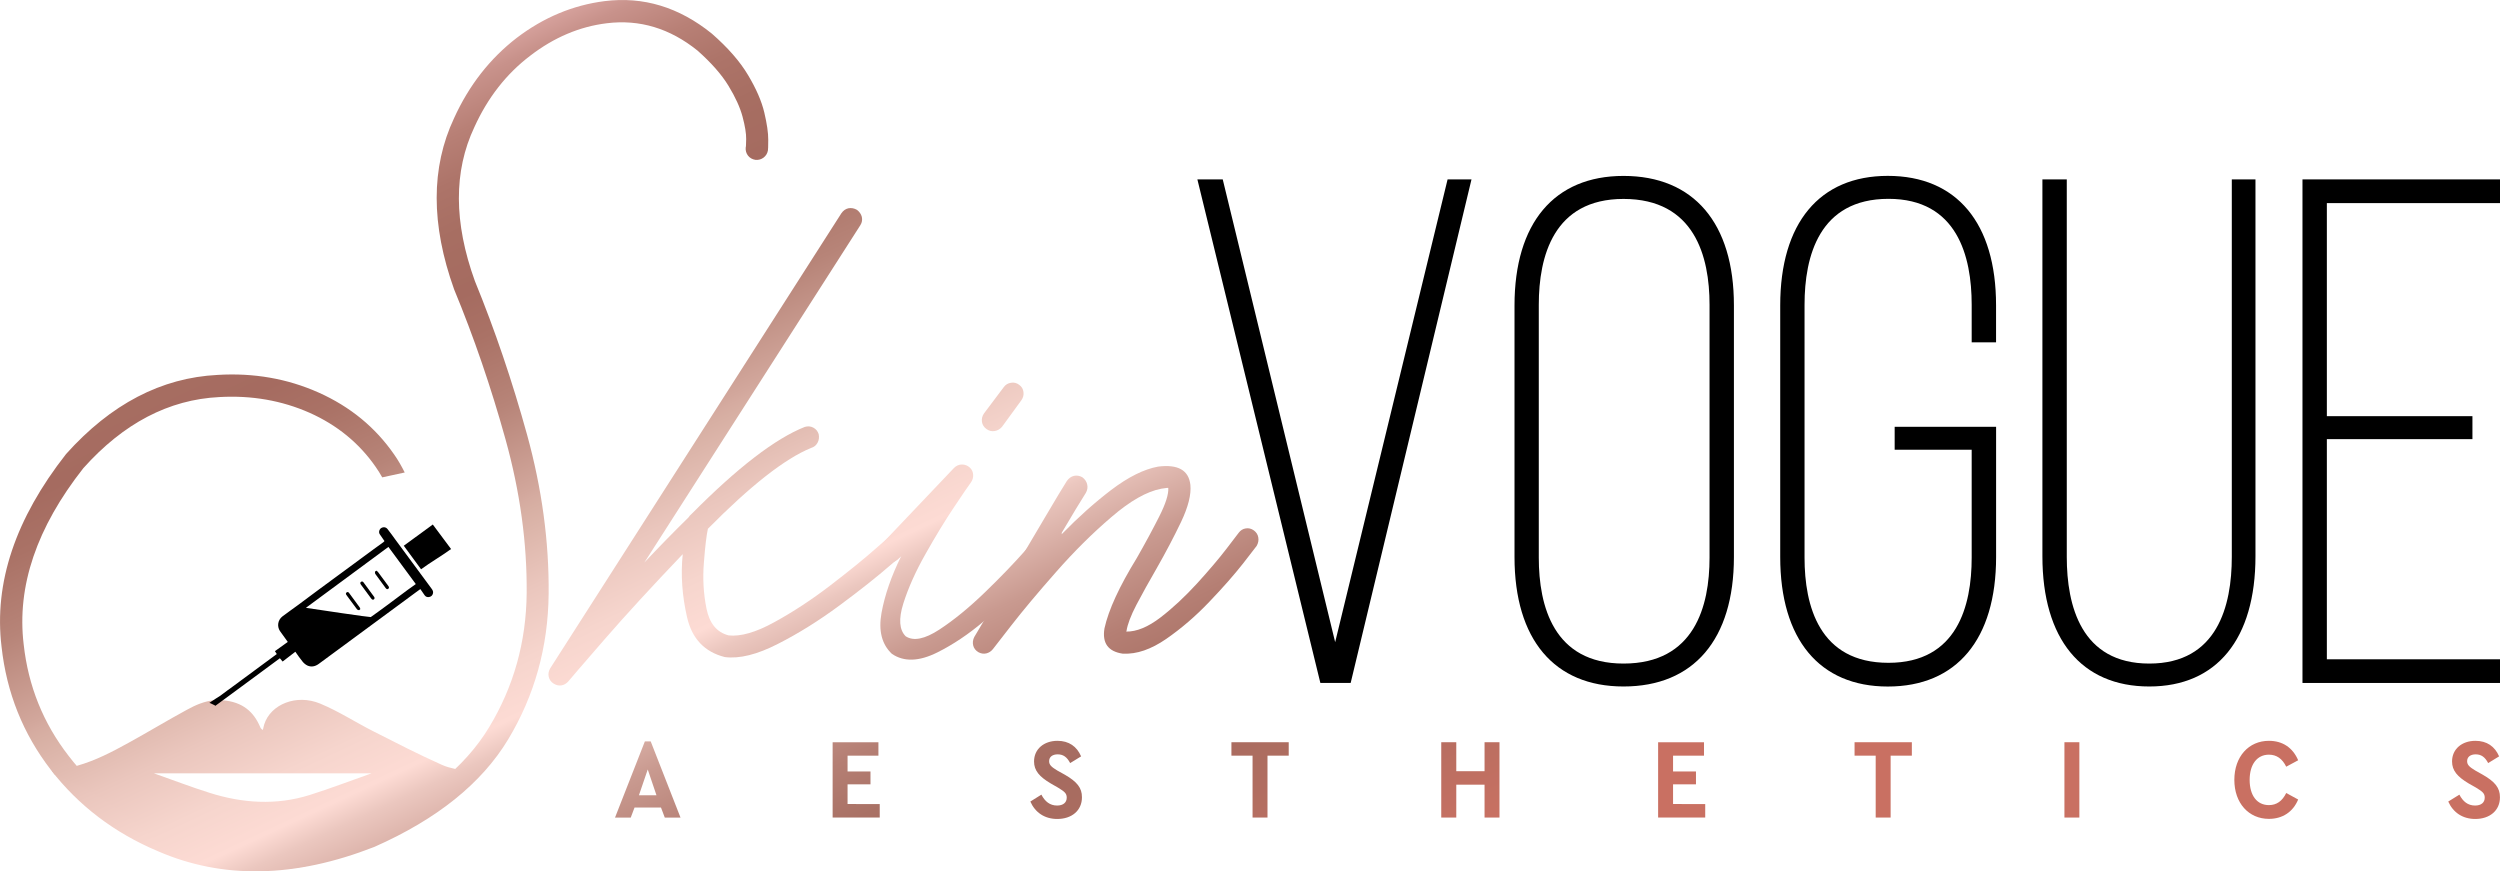<?xml version="1.0" encoding="utf-8"?>
<!-- Generator: Adobe Illustrator 23.0.2, SVG Export Plug-In . SVG Version: 6.00 Build 0)  -->
<svg version="1.1" id="Layer_1" xmlns="http://www.w3.org/2000/svg" xmlns:xlink="http://www.w3.org/1999/xlink" x="0px" y="0px"
	 viewBox="0 0 532.35 185.53" style="enable-background:new 0 0 532.35 185.53;" xml:space="preserve">
<style type="text/css">
	.st0{fill:#FFFFFF;}
	.st1{fill:url(#SVGID_1_);}
	.st2{fill:none;stroke:url(#SVGID_2_);stroke-miterlimit:10;}
	.st3{fill:url(#SVGID_3_);}
	.st4{fill:none;stroke:url(#SVGID_4_);stroke-miterlimit:10;}
	.st5{fill:url(#SVGID_5_);}
	.st6{fill:url(#SVGID_6_);}
	.st7{fill:url(#SVGID_7_);}
	.st8{fill:url(#SVGID_8_);}
	.st9{fill:url(#SVGID_9_);}
	.st10{fill:url(#SVGID_10_);}
	.st11{fill:url(#SVGID_11_);}
	.st12{fill:url(#SVGID_12_);}
	.st13{fill:url(#SVGID_13_);}
	.st14{fill:url(#SVGID_14_);}
	.st15{fill:url(#SVGID_15_);}
	.st16{fill:url(#SVGID_16_);}
	.st17{fill:url(#SVGID_17_);}
	.st18{fill:url(#SVGID_18_);}
	.st19{fill:url(#SVGID_19_);}
	.st20{fill:url(#SVGID_20_);}
	.st21{fill:url(#SVGID_21_);}
	.st22{fill:url(#SVGID_22_);}
	.st23{fill:url(#SVGID_23_);}
	.st24{fill:url(#SVGID_24_);}
	.st25{fill:url(#SVGID_25_);}
	.st26{fill:url(#SVGID_26_);}
	.st27{fill:url(#SVGID_27_);}
	.st28{fill:url(#SVGID_28_);}
	.st29{fill:url(#SVGID_29_);}
	.st30{fill:url(#SVGID_30_);}
	.st31{fill:url(#SVGID_31_);}
	.st32{fill:url(#SVGID_32_);}
	.st33{fill:url(#SVGID_33_);}
	.st34{fill:url(#SVGID_34_);}
	.st35{fill:url(#SVGID_35_);}
	.st36{fill:url(#SVGID_36_);}
	.st37{fill:url(#SVGID_37_);}
	.st38{fill:url(#SVGID_38_);}
	.st39{fill:url(#SVGID_39_);}
	.st40{fill:url(#SVGID_40_);}
	.st41{fill:url(#SVGID_41_);}
	.st42{fill:url(#SVGID_42_);}
	.st43{fill:url(#SVGID_43_);}
	.st44{fill:url(#SVGID_44_);}
	.st45{fill:url(#SVGID_45_);}
	.st46{fill:url(#SVGID_46_);}
	.st47{fill:url(#SVGID_47_);}
	.st48{fill:url(#SVGID_48_);}
	.st49{fill:url(#SVGID_49_);}
	.st50{fill:none;stroke:#000000;stroke-width:1.055;stroke-miterlimit:10;}
	.st51{fill:url(#SVGID_50_);}
	.st52{fill:url(#SVGID_51_);}
	.st53{fill:url(#SVGID_52_);}
	.st54{fill:url(#SVGID_53_);}
	.st55{fill:url(#SVGID_54_);}
	.st56{fill:url(#SVGID_55_);}
	.st57{fill:url(#SVGID_56_);}
	.st58{fill:url(#SVGID_57_);}
	.st59{fill:url(#SVGID_58_);}
	.st60{fill:url(#SVGID_59_);}
	.st61{fill:url(#SVGID_60_);}
	.st62{fill:url(#SVGID_61_);}
	.st63{fill:url(#SVGID_62_);}
	.st64{fill:url(#SVGID_63_);}
	.st65{fill:url(#SVGID_64_);}
	.st66{fill:#666766;}
	.st67{fill:#AD2576;}
	.st68{fill:#DF4C9B;}
	.st69{fill:#F081B4;}
	.st70{fill:#D03E96;}
</style>
<g>
	<g>
		<linearGradient id="SVGID_1_" gradientUnits="userSpaceOnUse" x1="58.24" y1="2.301" x2="170.976" y2="243.47">
			<stop  offset="0" style="stop-color:#AF7C6B"/>
			<stop  offset="0.034" style="stop-color:#C28E82"/>
			<stop  offset="0.07" style="stop-color:#D4A09A"/>
			<stop  offset="0.09" style="stop-color:#DCA8A4"/>
			<stop  offset="0.116" style="stop-color:#C8928B"/>
			<stop  offset="0.15" style="stop-color:#B88076"/>
			<stop  offset="0.185" style="stop-color:#AD7469"/>
			<stop  offset="0.223" style="stop-color:#A76E62"/>
			<stop  offset="0.27" style="stop-color:#A56B60"/>
			<stop  offset="0.307" style="stop-color:#AA7266"/>
			<stop  offset="0.364" style="stop-color:#B78478"/>
			<stop  offset="0.434" style="stop-color:#D2A79C"/>
			<stop  offset="0.44" style="stop-color:#D5ABA0"/>
			<stop  offset="0.447" style="stop-color:#D7AFA3"/>
			<stop  offset="0.505" style="stop-color:#EAC6BD"/>
			<stop  offset="0.555" style="stop-color:#F6D5CD"/>
			<stop  offset="0.594" style="stop-color:#FDDBD4"/>
			<stop  offset="0.614" style="stop-color:#EBC7BF"/>
			<stop  offset="0.678" style="stop-color:#C99A90"/>
			<stop  offset="0.735" style="stop-color:#B57F74"/>
			<stop  offset="0.783" style="stop-color:#A97165"/>
			<stop  offset="0.815" style="stop-color:#A56B60"/>
			<stop  offset="0.884" style="stop-color:#AE6D60"/>
			<stop  offset="0.994" style="stop-color:#C77062"/>
			<stop  offset="1" style="stop-color:#C97062"/>
		</linearGradient>
		<path class="st1" d="M138.56,157.87h-1.24l-6.36,16.23h3.35l0.81-2.15h5.63l0.81,2.15h3.35L138.56,157.87z M136.05,169.35
			l1.88-5.5l1.86,5.5H136.05z"/>
		<linearGradient id="SVGID_2_" gradientUnits="userSpaceOnUse" x1="97.109" y1="-15.902" x2="209.861" y2="225.302">
			<stop  offset="0" style="stop-color:#AF7C6B"/>
			<stop  offset="0.034" style="stop-color:#C28E82"/>
			<stop  offset="0.07" style="stop-color:#D4A09A"/>
			<stop  offset="0.09" style="stop-color:#DCA8A4"/>
			<stop  offset="0.116" style="stop-color:#C8928B"/>
			<stop  offset="0.15" style="stop-color:#B88076"/>
			<stop  offset="0.185" style="stop-color:#AD7469"/>
			<stop  offset="0.223" style="stop-color:#A76E62"/>
			<stop  offset="0.27" style="stop-color:#A56B60"/>
			<stop  offset="0.307" style="stop-color:#AA7266"/>
			<stop  offset="0.364" style="stop-color:#B78478"/>
			<stop  offset="0.434" style="stop-color:#D2A79C"/>
			<stop  offset="0.44" style="stop-color:#D5ABA0"/>
			<stop  offset="0.447" style="stop-color:#D7AFA3"/>
			<stop  offset="0.505" style="stop-color:#EAC6BD"/>
			<stop  offset="0.555" style="stop-color:#F6D5CD"/>
			<stop  offset="0.594" style="stop-color:#FDDBD4"/>
			<stop  offset="0.614" style="stop-color:#EBC7BF"/>
			<stop  offset="0.678" style="stop-color:#C99A90"/>
			<stop  offset="0.735" style="stop-color:#B57F74"/>
			<stop  offset="0.783" style="stop-color:#A97165"/>
			<stop  offset="0.815" style="stop-color:#A56B60"/>
			<stop  offset="0.884" style="stop-color:#AE6D60"/>
			<stop  offset="0.994" style="stop-color:#C77062"/>
			<stop  offset="1" style="stop-color:#C97062"/>
		</linearGradient>
		<path style="fill:url(#SVGID_2_);" d="M180.48,171.21v-4.2h4.88v-2.73h-4.88v-3.37h6.57v-2.86h-9.75v16.04h10.03v-2.88H180.48z"/>
		<linearGradient id="SVGID_3_" gradientUnits="userSpaceOnUse" x1="132.166" y1="-32.334" x2="244.929" y2="208.895">
			<stop  offset="0" style="stop-color:#AF7C6B"/>
			<stop  offset="0.034" style="stop-color:#C28E82"/>
			<stop  offset="0.07" style="stop-color:#D4A09A"/>
			<stop  offset="0.09" style="stop-color:#DCA8A4"/>
			<stop  offset="0.116" style="stop-color:#C8928B"/>
			<stop  offset="0.15" style="stop-color:#B88076"/>
			<stop  offset="0.185" style="stop-color:#AD7469"/>
			<stop  offset="0.223" style="stop-color:#A76E62"/>
			<stop  offset="0.27" style="stop-color:#A56B60"/>
			<stop  offset="0.307" style="stop-color:#AA7266"/>
			<stop  offset="0.364" style="stop-color:#B78478"/>
			<stop  offset="0.434" style="stop-color:#D2A79C"/>
			<stop  offset="0.44" style="stop-color:#D5ABA0"/>
			<stop  offset="0.447" style="stop-color:#D7AFA3"/>
			<stop  offset="0.505" style="stop-color:#EAC6BD"/>
			<stop  offset="0.555" style="stop-color:#F6D5CD"/>
			<stop  offset="0.594" style="stop-color:#FDDBD4"/>
			<stop  offset="0.614" style="stop-color:#EBC7BF"/>
			<stop  offset="0.678" style="stop-color:#C99A90"/>
			<stop  offset="0.735" style="stop-color:#B57F74"/>
			<stop  offset="0.783" style="stop-color:#A97165"/>
			<stop  offset="0.815" style="stop-color:#A56B60"/>
			<stop  offset="0.884" style="stop-color:#AE6D60"/>
			<stop  offset="0.994" style="stop-color:#C77062"/>
			<stop  offset="1" style="stop-color:#C97062"/>
		</linearGradient>
		<path class="st3" d="M226.77,164.98l-1.62-0.9c-1.28-0.77-1.75-1.22-1.75-2c0-0.94,0.75-1.45,1.83-1.45
			c1.17,0,1.98,0.58,2.65,1.86l2.33-1.43c-0.9-2.11-2.6-3.31-5.03-3.31c-2.88,0-4.99,1.75-4.99,4.39c0,1.96,1.15,3.26,3.56,4.69
			l1.52,0.87c1.45,0.88,1.88,1.26,1.88,2.15c0,1.05-0.77,1.68-2.05,1.68c-1.52,0-2.58-0.85-3.35-2.32l-2.35,1.47
			c1.04,2.35,3.05,3.71,5.74,3.71c3.07,0,5.25-1.79,5.25-4.61C230.41,167.75,229.31,166.45,226.77,164.98z"/>
		<linearGradient id="SVGID_4_" gradientUnits="userSpaceOnUse" x1="169.639" y1="-49.842" x2="282.401" y2="191.382">
			<stop  offset="0" style="stop-color:#AF7C6B"/>
			<stop  offset="0.034" style="stop-color:#C28E82"/>
			<stop  offset="0.07" style="stop-color:#D4A09A"/>
			<stop  offset="0.09" style="stop-color:#DCA8A4"/>
			<stop  offset="0.116" style="stop-color:#C8928B"/>
			<stop  offset="0.15" style="stop-color:#B88076"/>
			<stop  offset="0.185" style="stop-color:#AD7469"/>
			<stop  offset="0.223" style="stop-color:#A76E62"/>
			<stop  offset="0.27" style="stop-color:#A56B60"/>
			<stop  offset="0.307" style="stop-color:#AA7266"/>
			<stop  offset="0.364" style="stop-color:#B78478"/>
			<stop  offset="0.434" style="stop-color:#D2A79C"/>
			<stop  offset="0.44" style="stop-color:#D5ABA0"/>
			<stop  offset="0.447" style="stop-color:#D7AFA3"/>
			<stop  offset="0.505" style="stop-color:#EAC6BD"/>
			<stop  offset="0.555" style="stop-color:#F6D5CD"/>
			<stop  offset="0.594" style="stop-color:#FDDBD4"/>
			<stop  offset="0.614" style="stop-color:#EBC7BF"/>
			<stop  offset="0.678" style="stop-color:#C99A90"/>
			<stop  offset="0.735" style="stop-color:#B57F74"/>
			<stop  offset="0.783" style="stop-color:#A97165"/>
			<stop  offset="0.815" style="stop-color:#A56B60"/>
			<stop  offset="0.884" style="stop-color:#AE6D60"/>
			<stop  offset="0.994" style="stop-color:#C77062"/>
			<stop  offset="1" style="stop-color:#C97062"/>
		</linearGradient>
		<path style="fill:url(#SVGID_4_);" d="M262.22,158.05v2.86h4.5v13.18h3.18v-13.18h4.52v-2.86H262.22z"/>
		<linearGradient id="SVGID_5_" gradientUnits="userSpaceOnUse" x1="204.512" y1="-66.217" x2="317.298" y2="175.06">
			<stop  offset="0" style="stop-color:#AF7C6B"/>
			<stop  offset="0.034" style="stop-color:#C28E82"/>
			<stop  offset="0.07" style="stop-color:#D4A09A"/>
			<stop  offset="0.09" style="stop-color:#DCA8A4"/>
			<stop  offset="0.116" style="stop-color:#C8928B"/>
			<stop  offset="0.15" style="stop-color:#B88076"/>
			<stop  offset="0.185" style="stop-color:#AD7469"/>
			<stop  offset="0.223" style="stop-color:#A76E62"/>
			<stop  offset="0.27" style="stop-color:#A56B60"/>
			<stop  offset="0.307" style="stop-color:#AA7266"/>
			<stop  offset="0.364" style="stop-color:#B78478"/>
			<stop  offset="0.434" style="stop-color:#D2A79C"/>
			<stop  offset="0.44" style="stop-color:#D5ABA0"/>
			<stop  offset="0.447" style="stop-color:#D7AFA3"/>
			<stop  offset="0.505" style="stop-color:#EAC6BD"/>
			<stop  offset="0.555" style="stop-color:#F6D5CD"/>
			<stop  offset="0.594" style="stop-color:#FDDBD4"/>
			<stop  offset="0.614" style="stop-color:#EBC7BF"/>
			<stop  offset="0.678" style="stop-color:#C99A90"/>
			<stop  offset="0.735" style="stop-color:#B57F74"/>
			<stop  offset="0.783" style="stop-color:#A97165"/>
			<stop  offset="0.815" style="stop-color:#A56B60"/>
			<stop  offset="0.884" style="stop-color:#AE6D60"/>
			<stop  offset="0.994" style="stop-color:#C77062"/>
			<stop  offset="1" style="stop-color:#C97062"/>
		</linearGradient>
		<path class="st5" d="M316.12,158.05v6.17h-6.02v-6.17h-3.2v16.04h3.2v-7h6.02v7h3.18v-16.04H316.12z"/>
		<linearGradient id="SVGID_6_" gradientUnits="userSpaceOnUse" x1="241.36" y1="-83.36" x2="354.112" y2="157.843">
			<stop  offset="0" style="stop-color:#AF7C6B"/>
			<stop  offset="0.034" style="stop-color:#C28E82"/>
			<stop  offset="0.07" style="stop-color:#D4A09A"/>
			<stop  offset="0.09" style="stop-color:#DCA8A4"/>
			<stop  offset="0.116" style="stop-color:#C8928B"/>
			<stop  offset="0.15" style="stop-color:#B88076"/>
			<stop  offset="0.185" style="stop-color:#AD7469"/>
			<stop  offset="0.223" style="stop-color:#A76E62"/>
			<stop  offset="0.27" style="stop-color:#A56B60"/>
			<stop  offset="0.307" style="stop-color:#AA7266"/>
			<stop  offset="0.364" style="stop-color:#B78478"/>
			<stop  offset="0.434" style="stop-color:#D2A79C"/>
			<stop  offset="0.44" style="stop-color:#D5ABA0"/>
			<stop  offset="0.447" style="stop-color:#D7AFA3"/>
			<stop  offset="0.505" style="stop-color:#EAC6BD"/>
			<stop  offset="0.555" style="stop-color:#F6D5CD"/>
			<stop  offset="0.594" style="stop-color:#FDDBD4"/>
			<stop  offset="0.614" style="stop-color:#EBC7BF"/>
			<stop  offset="0.678" style="stop-color:#C99A90"/>
			<stop  offset="0.735" style="stop-color:#B57F74"/>
			<stop  offset="0.783" style="stop-color:#A97165"/>
			<stop  offset="0.815" style="stop-color:#A56B60"/>
			<stop  offset="0.884" style="stop-color:#AE6D60"/>
			<stop  offset="0.994" style="stop-color:#C77062"/>
			<stop  offset="1" style="stop-color:#C97062"/>
		</linearGradient>
		<path class="st6" d="M356.26,171.21v-4.2h4.88v-2.73h-4.88v-3.37h6.59v-2.86h-9.77v16.04h10.03v-2.88H356.26z"/>
		<linearGradient id="SVGID_7_" gradientUnits="userSpaceOnUse" x1="278.517" y1="-100.769" x2="391.279" y2="140.456">
			<stop  offset="0" style="stop-color:#AF7C6B"/>
			<stop  offset="0.034" style="stop-color:#C28E82"/>
			<stop  offset="0.07" style="stop-color:#D4A09A"/>
			<stop  offset="0.09" style="stop-color:#DCA8A4"/>
			<stop  offset="0.116" style="stop-color:#C8928B"/>
			<stop  offset="0.15" style="stop-color:#B88076"/>
			<stop  offset="0.185" style="stop-color:#AD7469"/>
			<stop  offset="0.223" style="stop-color:#A76E62"/>
			<stop  offset="0.27" style="stop-color:#A56B60"/>
			<stop  offset="0.307" style="stop-color:#AA7266"/>
			<stop  offset="0.364" style="stop-color:#B78478"/>
			<stop  offset="0.434" style="stop-color:#D2A79C"/>
			<stop  offset="0.44" style="stop-color:#D5ABA0"/>
			<stop  offset="0.447" style="stop-color:#D7AFA3"/>
			<stop  offset="0.505" style="stop-color:#EAC6BD"/>
			<stop  offset="0.555" style="stop-color:#F6D5CD"/>
			<stop  offset="0.594" style="stop-color:#FDDBD4"/>
			<stop  offset="0.614" style="stop-color:#EBC7BF"/>
			<stop  offset="0.678" style="stop-color:#C99A90"/>
			<stop  offset="0.735" style="stop-color:#B57F74"/>
			<stop  offset="0.783" style="stop-color:#A97165"/>
			<stop  offset="0.815" style="stop-color:#A56B60"/>
			<stop  offset="0.884" style="stop-color:#AE6D60"/>
			<stop  offset="0.994" style="stop-color:#C77062"/>
			<stop  offset="1" style="stop-color:#C97062"/>
		</linearGradient>
		<path class="st7" d="M394.91,158.05v2.86h4.5v13.18h3.18v-13.18h4.52v-2.86H394.91z"/>
		<linearGradient id="SVGID_8_" gradientUnits="userSpaceOnUse" x1="309.658" y1="-115.301" x2="422.409" y2="125.902">
			<stop  offset="0" style="stop-color:#AF7C6B"/>
			<stop  offset="0.034" style="stop-color:#C28E82"/>
			<stop  offset="0.07" style="stop-color:#D4A09A"/>
			<stop  offset="0.09" style="stop-color:#DCA8A4"/>
			<stop  offset="0.116" style="stop-color:#C8928B"/>
			<stop  offset="0.15" style="stop-color:#B88076"/>
			<stop  offset="0.185" style="stop-color:#AD7469"/>
			<stop  offset="0.223" style="stop-color:#A76E62"/>
			<stop  offset="0.27" style="stop-color:#A56B60"/>
			<stop  offset="0.307" style="stop-color:#AA7266"/>
			<stop  offset="0.364" style="stop-color:#B78478"/>
			<stop  offset="0.434" style="stop-color:#D2A79C"/>
			<stop  offset="0.44" style="stop-color:#D5ABA0"/>
			<stop  offset="0.447" style="stop-color:#D7AFA3"/>
			<stop  offset="0.505" style="stop-color:#EAC6BD"/>
			<stop  offset="0.555" style="stop-color:#F6D5CD"/>
			<stop  offset="0.594" style="stop-color:#FDDBD4"/>
			<stop  offset="0.614" style="stop-color:#EBC7BF"/>
			<stop  offset="0.678" style="stop-color:#C99A90"/>
			<stop  offset="0.735" style="stop-color:#B57F74"/>
			<stop  offset="0.783" style="stop-color:#A97165"/>
			<stop  offset="0.815" style="stop-color:#A56B60"/>
			<stop  offset="0.884" style="stop-color:#AE6D60"/>
			<stop  offset="0.994" style="stop-color:#C77062"/>
			<stop  offset="1" style="stop-color:#C97062"/>
		</linearGradient>
		<path class="st8" d="M439.6,158.05v16.04h3.18v-16.04H439.6z"/>
		<linearGradient id="SVGID_9_" gradientUnits="userSpaceOnUse" x1="343.971" y1="-131.374" x2="456.728" y2="109.841">
			<stop  offset="0" style="stop-color:#AF7C6B"/>
			<stop  offset="0.034" style="stop-color:#C28E82"/>
			<stop  offset="0.07" style="stop-color:#D4A09A"/>
			<stop  offset="0.09" style="stop-color:#DCA8A4"/>
			<stop  offset="0.116" style="stop-color:#C8928B"/>
			<stop  offset="0.15" style="stop-color:#B88076"/>
			<stop  offset="0.185" style="stop-color:#AD7469"/>
			<stop  offset="0.223" style="stop-color:#A76E62"/>
			<stop  offset="0.27" style="stop-color:#A56B60"/>
			<stop  offset="0.307" style="stop-color:#AA7266"/>
			<stop  offset="0.364" style="stop-color:#B78478"/>
			<stop  offset="0.434" style="stop-color:#D2A79C"/>
			<stop  offset="0.44" style="stop-color:#D5ABA0"/>
			<stop  offset="0.447" style="stop-color:#D7AFA3"/>
			<stop  offset="0.505" style="stop-color:#EAC6BD"/>
			<stop  offset="0.555" style="stop-color:#F6D5CD"/>
			<stop  offset="0.594" style="stop-color:#FDDBD4"/>
			<stop  offset="0.614" style="stop-color:#EBC7BF"/>
			<stop  offset="0.678" style="stop-color:#C99A90"/>
			<stop  offset="0.735" style="stop-color:#B57F74"/>
			<stop  offset="0.783" style="stop-color:#A97165"/>
			<stop  offset="0.815" style="stop-color:#A56B60"/>
			<stop  offset="0.884" style="stop-color:#AE6D60"/>
			<stop  offset="0.994" style="stop-color:#C77062"/>
			<stop  offset="1" style="stop-color:#C97062"/>
		</linearGradient>
		<path class="st9" d="M483.14,171.44c-2.5,0-4.1-2-4.1-5.37c0-3.33,1.6-5.37,4.1-5.37c1.64,0,2.84,0.85,3.69,2.56l2.54-1.37
			c-1.15-2.69-3.31-4.14-6.23-4.14c-4.29,0-7.36,3.35-7.36,8.32c0,4.95,3.07,8.3,7.36,8.3c2.92,0,5.14-1.49,6.23-4.12l-2.54-1.39
			C485.98,170.59,484.78,171.44,483.14,171.44z"/>
		<linearGradient id="SVGID_10_" gradientUnits="userSpaceOnUse" x1="379.913" y1="-148.258" x2="492.693" y2="93.005">
			<stop  offset="0" style="stop-color:#AF7C6B"/>
			<stop  offset="0.034" style="stop-color:#C28E82"/>
			<stop  offset="0.07" style="stop-color:#D4A09A"/>
			<stop  offset="0.09" style="stop-color:#DCA8A4"/>
			<stop  offset="0.116" style="stop-color:#C8928B"/>
			<stop  offset="0.15" style="stop-color:#B88076"/>
			<stop  offset="0.185" style="stop-color:#AD7469"/>
			<stop  offset="0.223" style="stop-color:#A76E62"/>
			<stop  offset="0.27" style="stop-color:#A56B60"/>
			<stop  offset="0.307" style="stop-color:#AA7266"/>
			<stop  offset="0.364" style="stop-color:#B78478"/>
			<stop  offset="0.434" style="stop-color:#D2A79C"/>
			<stop  offset="0.44" style="stop-color:#D5ABA0"/>
			<stop  offset="0.447" style="stop-color:#D7AFA3"/>
			<stop  offset="0.505" style="stop-color:#EAC6BD"/>
			<stop  offset="0.555" style="stop-color:#F6D5CD"/>
			<stop  offset="0.594" style="stop-color:#FDDBD4"/>
			<stop  offset="0.614" style="stop-color:#EBC7BF"/>
			<stop  offset="0.678" style="stop-color:#C99A90"/>
			<stop  offset="0.735" style="stop-color:#B57F74"/>
			<stop  offset="0.783" style="stop-color:#A97165"/>
			<stop  offset="0.815" style="stop-color:#A56B60"/>
			<stop  offset="0.884" style="stop-color:#AE6D60"/>
			<stop  offset="0.994" style="stop-color:#C77062"/>
			<stop  offset="1" style="stop-color:#C97062"/>
		</linearGradient>
		<path class="st10" d="M528.7,164.98l-1.6-0.9c-1.28-0.77-1.75-1.22-1.75-2c0-0.94,0.75-1.45,1.83-1.45c1.17,0,1.98,0.58,2.65,1.86
			l2.33-1.43c-0.9-2.11-2.6-3.31-5.05-3.31c-2.86,0-4.97,1.75-4.97,4.39c0,1.96,1.15,3.26,3.54,4.69l1.54,0.87
			c1.45,0.88,1.88,1.26,1.88,2.15c0,1.05-0.77,1.68-2.05,1.68c-1.54,0-2.58-0.85-3.35-2.32l-2.37,1.47
			c1.05,2.35,3.07,3.71,5.76,3.71c3.07,0,5.25-1.79,5.25-4.61C532.35,167.75,531.26,166.45,528.7,164.98z"/>
	</g>
	<g>
		<polygon points="284.31,136.74 260.37,38.2 254.97,38.2 281.16,145.43 287.61,145.43 313.34,38.2 308.25,38.2 		"/>
		<path d="M345.71,37.46c-14.76,0-23.21,10.05-23.21,27.58v53.58c0,17.53,8.45,27.56,23.21,27.56c14.95,0,23.51-10.03,23.51-27.56
			V65.04C369.23,47.51,360.66,37.46,345.71,37.46z M364.03,118.77c0,10.28-3.18,22.53-18.32,22.53c-14.89,0-18.04-12.26-18.04-22.53
			V64.89c0-10.28,3.14-22.53,18.04-22.53c15.14,0,18.32,12.26,18.32,22.53V118.77z"/>
		<path d="M401.99,37.45c-14.56,0-22.91,10.05-22.91,27.58v53.58c0,17.53,8.35,27.58,22.91,27.58c14.66,0,23.06-10.05,23.06-27.58
			V90.88h-21.6v4.89h16.4v22.99c0,10.21-3.07,22.38-17.72,22.38c-14.77,0-17.87-12.17-17.87-22.38V64.88
			c0-10.28,3.1-22.54,17.87-22.54c14.65,0,17.72,12.26,17.72,22.54v8.01h5.19v-7.86C425.05,47.5,416.65,37.45,401.99,37.45z"/>
		<path d="M475.24,118.61c0,10.35-3.05,22.69-17.57,22.69c-14.52,0-17.57-12.34-17.57-22.69V38.2h-5.19v80.25
			c0,17.62,8.3,27.73,22.76,27.73c14.37,0,22.61-10.11,22.61-27.73V38.2h-5.04V118.61z"/>
		<polygon points="532.35,43.25 532.35,38.2 490.29,38.2 490.29,145.43 532.35,145.43 532.35,140.39 495.48,140.39 495.48,93.51 
			526.48,93.51 526.48,88.62 495.48,88.62 495.48,43.25 		"/>
	</g>
	<linearGradient id="SVGID_11_" gradientUnits="userSpaceOnUse" x1="46.15" y1="7.98" x2="158.867" y2="249.108">
		<stop  offset="0" style="stop-color:#AF7C6B"/>
		<stop  offset="0.034" style="stop-color:#C28E82"/>
		<stop  offset="0.07" style="stop-color:#D4A09A"/>
		<stop  offset="0.09" style="stop-color:#DCA8A4"/>
		<stop  offset="0.116" style="stop-color:#C8928B"/>
		<stop  offset="0.15" style="stop-color:#B88076"/>
		<stop  offset="0.185" style="stop-color:#AD7469"/>
		<stop  offset="0.223" style="stop-color:#A76E62"/>
		<stop  offset="0.27" style="stop-color:#A56B60"/>
		<stop  offset="0.307" style="stop-color:#AA7266"/>
		<stop  offset="0.364" style="stop-color:#B78478"/>
		<stop  offset="0.434" style="stop-color:#D2A79C"/>
		<stop  offset="0.44" style="stop-color:#D5ABA0"/>
		<stop  offset="0.447" style="stop-color:#D7AFA3"/>
		<stop  offset="0.505" style="stop-color:#EAC6BD"/>
		<stop  offset="0.555" style="stop-color:#F6D5CD"/>
		<stop  offset="0.594" style="stop-color:#FDDBD4"/>
		<stop  offset="0.614" style="stop-color:#EBC7BF"/>
		<stop  offset="0.678" style="stop-color:#C99A90"/>
		<stop  offset="0.735" style="stop-color:#B57F74"/>
		<stop  offset="0.783" style="stop-color:#A97165"/>
		<stop  offset="0.815" style="stop-color:#A56B60"/>
		<stop  offset="0.884" style="stop-color:#AE6D60"/>
		<stop  offset="0.994" style="stop-color:#C77062"/>
		<stop  offset="1" style="stop-color:#C97062"/>
	</linearGradient>
	<path class="st11" d="M162.75,23.96c-0.57-2.41-1.72-5.06-3.46-7.97c-1.73-2.91-4.3-5.85-7.7-8.82
		c-6.99-5.65-14.61-7.96-22.85-6.93C122,1.1,115.77,3.7,110.05,8.05c-5.71,4.4-10.17,10.1-13.36,17.11
		c-4.94,10.5-4.94,22.65,0.01,36.46c4.21,10.17,7.86,20.82,10.95,31.95c3.09,11.13,4.59,22.05,4.5,32.74
		c-0.1,10.4-2.77,19.91-7.99,28.54c-5.22,8.62-13.99,15.67-26.28,21.14c-15.62,6.09-29.79,6.38-42.52,0.87
		c-8.45-3.58-15.36-8.88-20.73-15.88c-5.43-6.99-8.62-14.92-9.59-23.79c-1.48-12.36,2.76-24.86,12.7-37.49
		c8.55-9.57,18.21-14.62,28.97-15.15c6.88-0.39,13.29,0.73,19.22,3.35c5.88,2.63,10.58,6.48,14.08,11.54
		c0.5,0.72,0.96,1.45,1.38,2.21l4.79-1.04c-0.66-1.31-1.38-2.6-2.24-3.82c-4.01-5.8-9.38-10.2-16.09-13.2
		c-6.66-2.97-13.82-4.22-21.49-3.76c-12,0.6-22.76,6.21-32.29,16.85c-10.8,13.77-15.38,27.44-13.74,41.02
		c1.07,9.79,4.57,18.54,10.49,26.22c5.92,7.64,13.51,13.41,22.77,17.32c13.84,6.02,29.21,5.72,46.12-0.9
		c13.36-5.9,22.86-13.54,28.5-22.9c5.64-9.37,8.51-19.7,8.62-31c0.1-11.1-1.43-22.37-4.58-33.82c-3.16-11.45-6.87-22.37-11.13-32.78
		c-4.5-12.46-4.54-23.38-0.11-32.76c2.85-6.28,6.81-11.35,11.89-15.21c5.07-3.9,10.51-6.21,16.32-6.92
		c6.98-0.86,13.42,1.08,19.31,5.82c2.91,2.58,5.11,5.07,6.58,7.48c1.47,2.41,2.48,4.61,3.01,6.6c0.53,1.99,0.79,3.58,0.77,4.76
		c-0.02,1.18-0.05,1.78-0.1,1.79c-0.06,0.66,0.11,1.24,0.49,1.74c0.38,0.49,0.91,0.79,1.59,0.9c0.66,0.06,1.24-0.11,1.74-0.49
		c0.49-0.38,0.8-0.89,0.91-1.51c0.04-0.06,0.06-0.81,0.07-2.27C163.6,28.3,163.32,26.37,162.75,23.96z"/>
	<linearGradient id="SVGID_12_" gradientUnits="userSpaceOnUse" x1="98.09" y1="-16.301" x2="210.805" y2="224.823">
		<stop  offset="0" style="stop-color:#AF7C6B"/>
		<stop  offset="0.034" style="stop-color:#C28E82"/>
		<stop  offset="0.07" style="stop-color:#D4A09A"/>
		<stop  offset="0.09" style="stop-color:#DCA8A4"/>
		<stop  offset="0.116" style="stop-color:#C8928B"/>
		<stop  offset="0.15" style="stop-color:#B88076"/>
		<stop  offset="0.185" style="stop-color:#AD7469"/>
		<stop  offset="0.223" style="stop-color:#A76E62"/>
		<stop  offset="0.27" style="stop-color:#A56B60"/>
		<stop  offset="0.307" style="stop-color:#AA7266"/>
		<stop  offset="0.364" style="stop-color:#B78478"/>
		<stop  offset="0.434" style="stop-color:#D2A79C"/>
		<stop  offset="0.44" style="stop-color:#D5ABA0"/>
		<stop  offset="0.447" style="stop-color:#D7AFA3"/>
		<stop  offset="0.505" style="stop-color:#EAC6BD"/>
		<stop  offset="0.555" style="stop-color:#F6D5CD"/>
		<stop  offset="0.594" style="stop-color:#FDDBD4"/>
		<stop  offset="0.614" style="stop-color:#EBC7BF"/>
		<stop  offset="0.678" style="stop-color:#C99A90"/>
		<stop  offset="0.735" style="stop-color:#B57F74"/>
		<stop  offset="0.783" style="stop-color:#A97165"/>
		<stop  offset="0.815" style="stop-color:#A56B60"/>
		<stop  offset="0.884" style="stop-color:#AE6D60"/>
		<stop  offset="0.994" style="stop-color:#C77062"/>
		<stop  offset="1" style="stop-color:#C97062"/>
	</linearGradient>
	<path class="st12" d="M194.32,112.95c-0.43-0.49-0.98-0.73-1.62-0.77c-0.62-0.02-1.19,0.19-1.68,0.62
		c-0.11,0.11-0.94,0.85-2.47,2.2l-0.02,0.02c-0.53,0.45-1.11,0.98-1.79,1.56c-2.69,2.39-6.02,5.08-10,8.13
		c-3.95,3.03-7.93,5.63-11.86,7.78c-3.93,2.17-7.19,3.09-9.73,2.81c-2.5-0.64-4.07-2.54-4.71-5.7c-0.64-3.16-0.83-6.44-0.55-9.85
		c0.26-3.41,0.55-5.78,0.85-7.15c9.11-9.22,16.43-14.95,21.97-17.21c0.64-0.19,1.09-0.56,1.39-1.13c0.3-0.56,0.36-1.17,0.23-1.81
		c-0.21-0.64-0.58-1.09-1.15-1.39c-0.56-0.3-1.17-0.34-1.81-0.15c-6.31,2.5-14.36,8.7-24.17,18.6c-0.24,0.19-0.43,0.41-0.58,0.66
		c-3.24,3.18-6.36,6.38-9.41,9.62l46.01-71.86c0.34-0.55,0.43-1.11,0.3-1.73c-0.15-0.6-0.51-1.11-1.04-1.51
		c-0.58-0.34-1.19-0.45-1.81-0.34c-0.6,0.13-1.11,0.49-1.51,1.07l-62.01,96.91c-0.34,0.6-0.45,1.2-0.3,1.81
		c0.15,0.62,0.49,1.09,1.04,1.43c0.55,0.34,1.09,0.47,1.66,0.38c0.56-0.09,1.04-0.38,1.43-0.81c0.4-0.49,2.92-3.43,7.61-8.83
		c4.67-5.38,10.28-11.48,16.79-18.3c-0.45,4.37-0.13,8.85,0.92,13.42c1.04,4.57,3.73,7.4,8.04,8.49c3.13,0.4,6.91-0.55,11.31-2.81
		c4.41-2.24,8.77-4.97,13.12-8.19c4.33-3.2,7.96-6.08,10.86-8.6c0.36-0.32,0.72-0.6,1.04-0.88c0.02,0,0.02-0.02,0.04-0.04
		c0.43-0.38,0.83-0.72,1.19-1.02c1.47-1.28,2.24-1.94,2.33-2.05c0.45-0.49,0.68-1.05,0.7-1.66
		C194.98,114.06,194.77,113.49,194.32,112.95z"/>
	<linearGradient id="SVGID_13_" gradientUnits="userSpaceOnUse" x1="135.806" y1="-33.892" x2="248.499" y2="207.186">
		<stop  offset="0" style="stop-color:#AF7C6B"/>
		<stop  offset="0.034" style="stop-color:#C28E82"/>
		<stop  offset="0.07" style="stop-color:#D4A09A"/>
		<stop  offset="0.09" style="stop-color:#DCA8A4"/>
		<stop  offset="0.116" style="stop-color:#C8928B"/>
		<stop  offset="0.15" style="stop-color:#B88076"/>
		<stop  offset="0.185" style="stop-color:#AD7469"/>
		<stop  offset="0.223" style="stop-color:#A76E62"/>
		<stop  offset="0.27" style="stop-color:#A56B60"/>
		<stop  offset="0.307" style="stop-color:#AA7266"/>
		<stop  offset="0.364" style="stop-color:#B78478"/>
		<stop  offset="0.434" style="stop-color:#D2A79C"/>
		<stop  offset="0.44" style="stop-color:#D5ABA0"/>
		<stop  offset="0.447" style="stop-color:#D7AFA3"/>
		<stop  offset="0.505" style="stop-color:#EAC6BD"/>
		<stop  offset="0.555" style="stop-color:#F6D5CD"/>
		<stop  offset="0.594" style="stop-color:#FDDBD4"/>
		<stop  offset="0.614" style="stop-color:#EBC7BF"/>
		<stop  offset="0.678" style="stop-color:#C99A90"/>
		<stop  offset="0.735" style="stop-color:#B57F74"/>
		<stop  offset="0.783" style="stop-color:#A97165"/>
		<stop  offset="0.815" style="stop-color:#A56B60"/>
		<stop  offset="0.884" style="stop-color:#AE6D60"/>
		<stop  offset="0.994" style="stop-color:#C77062"/>
		<stop  offset="1" style="stop-color:#C97062"/>
	</linearGradient>
	<path class="st13" d="M217.02,81.94c-0.53-0.4-1.11-0.55-1.75-0.43c-0.64,0.09-1.15,0.41-1.54,0.94l-4.2,5.59
		c-0.4,0.58-0.53,1.19-0.43,1.81c0.09,0.6,0.41,1.11,0.96,1.51c0.53,0.38,1.11,0.53,1.71,0.43c0.62-0.09,1.15-0.4,1.58-0.88
		l4.12-5.65c0.4-0.55,0.55-1.13,0.47-1.77C217.87,82.85,217.57,82.34,217.02,81.94z M226.11,113.7c-0.02-0.06-0.04-0.13-0.08-0.19
		c-0.11-0.36-0.34-0.66-0.64-0.92c-0.53-0.4-1.11-0.56-1.71-0.53c-0.62,0.06-1.15,0.32-1.58,0.81c-0.15,0.21-1.36,1.6-3.65,4.2
		c-0.02,0.04-0.06,0.08-0.09,0.11c-2.35,2.65-5.21,5.65-8.6,8.92c-3.39,3.28-6.63,5.93-9.73,7.96c-3.11,2.03-5.5,2.52-7.17,1.43
		c-1.37-1.36-1.54-3.69-0.51-6.97c1.04-3.29,2.6-6.81,4.74-10.58c2.13-3.78,4.16-7.12,6.1-10c1.92-2.9,3.13-4.63,3.56-5.21
		c0.34-0.49,0.51-1.04,0.47-1.62c-0.02-0.58-0.24-1.11-0.7-1.54c-0.49-0.45-1.05-0.66-1.69-0.66c-0.62,0-1.19,0.24-1.68,0.73
		L188.56,115l-0.02,0.02l-0.68,0.72c-0.45,0.51-0.66,1.05-0.62,1.66c0.02,0.62,0.28,1.17,0.77,1.66c0.49,0.45,1.04,0.66,1.64,0.66
		c0.38,0,0.72-0.09,1.04-0.26c0.02,0,0.02-0.02,0.04-0.04c0.21-0.09,0.4-0.24,0.58-0.43l0.6-0.58c-2.11,4.25-3.5,8.28-4.2,12.09
		c-0.68,3.8,0.06,6.7,2.2,8.72c2.54,1.75,5.78,1.66,9.7-0.3c3.28-1.64,6.57-3.82,9.86-6.61c0.66-0.53,1.32-1.09,1.98-1.69
		c3.97-3.58,7.29-6.85,10-9.85c2.69-2.99,4.1-4.61,4.25-4.86c0.4-0.49,0.56-1.05,0.51-1.68
		C226.19,114.04,226.17,113.87,226.11,113.7z"/>
	<linearGradient id="SVGID_14_" gradientUnits="userSpaceOnUse" x1="158.028" y1="-44.318" x2="270.742" y2="196.805">
		<stop  offset="0" style="stop-color:#AF7C6B"/>
		<stop  offset="0.034" style="stop-color:#C28E82"/>
		<stop  offset="0.07" style="stop-color:#D4A09A"/>
		<stop  offset="0.09" style="stop-color:#DCA8A4"/>
		<stop  offset="0.116" style="stop-color:#C8928B"/>
		<stop  offset="0.15" style="stop-color:#B88076"/>
		<stop  offset="0.185" style="stop-color:#AD7469"/>
		<stop  offset="0.223" style="stop-color:#A76E62"/>
		<stop  offset="0.27" style="stop-color:#A56B60"/>
		<stop  offset="0.307" style="stop-color:#AA7266"/>
		<stop  offset="0.364" style="stop-color:#B78478"/>
		<stop  offset="0.434" style="stop-color:#D2A79C"/>
		<stop  offset="0.44" style="stop-color:#D5ABA0"/>
		<stop  offset="0.447" style="stop-color:#D7AFA3"/>
		<stop  offset="0.505" style="stop-color:#EAC6BD"/>
		<stop  offset="0.555" style="stop-color:#F6D5CD"/>
		<stop  offset="0.594" style="stop-color:#FDDBD4"/>
		<stop  offset="0.614" style="stop-color:#EBC7BF"/>
		<stop  offset="0.678" style="stop-color:#C99A90"/>
		<stop  offset="0.735" style="stop-color:#B57F74"/>
		<stop  offset="0.783" style="stop-color:#A97165"/>
		<stop  offset="0.815" style="stop-color:#A56B60"/>
		<stop  offset="0.884" style="stop-color:#AE6D60"/>
		<stop  offset="0.994" style="stop-color:#C77062"/>
		<stop  offset="1" style="stop-color:#C97062"/>
	</linearGradient>
	<path class="st14" d="M239.59,134.48h0.08c0.13-0.06,0.21-0.09,0.21-0.15L239.59,134.48z M267,112.95
		c-0.55-0.4-1.13-0.53-1.73-0.43c-0.62,0.09-1.11,0.41-1.51,0.94c-0.09,0.15-0.98,1.3-2.62,3.43c-1.64,2.13-3.71,4.57-6.23,7.34
		c-2.54,2.77-5.12,5.2-7.79,7.25c-2.67,2.05-5.12,3.05-7.32,3.01c0.06-0.06,0.08-0.09,0.08-0.15c0.21-1.37,0.9-3.24,2.13-5.59
		c1.24-2.35,2.64-4.88,4.2-7.57c2.01-3.52,3.77-6.87,5.29-10.05c1.52-3.2,2.18-5.82,1.98-7.87c-0.34-3.14-2.64-4.44-6.89-3.9
		c-2.99,0.55-6.33,2.2-10,4.99c-3.5,2.67-6.98,5.78-10.47,9.36c-0.15,0.17-0.32,0.34-0.49,0.51c0.13-0.24,0.28-0.47,0.41-0.7
		c2.33-3.95,4.05-6.8,5.18-8.57c0.34-0.6,0.43-1.19,0.28-1.81c-0.13-0.6-0.49-1.11-1.02-1.51c-0.58-0.34-1.19-0.43-1.81-0.3
		c-0.6,0.15-1.11,0.53-1.51,1.11c-0.92,1.47-2.43,3.95-4.48,7.45c-1.36,2.3-2.77,4.69-4.24,7.17c-0.75,1.28-1.54,2.62-2.33,3.95
		c-2.33,3.93-4.33,7.3-5.99,10.15c-0.23,0.4-0.45,0.77-0.66,1.11c-1.24,2.13-1.92,3.24-2,3.37c-0.3,0.6-0.38,1.19-0.23,1.81
		c0.15,0.6,0.53,1.09,1.11,1.43c0.55,0.3,1.09,0.38,1.66,0.26c0.56-0.13,1.04-0.43,1.43-0.92c0.09-0.15,1.41-1.84,3.93-5.06
		c2.52-3.24,5.69-7.02,9.51-11.35c3.82-4.35,7.74-8.25,11.77-11.69c4.01-3.46,7.57-5.48,10.66-6.06c0.98-0.15,1.47-0.21,1.47-0.15
		c0.09,1.32-0.55,3.35-1.92,6.06c-1.37,2.71-2.96,5.67-4.78,8.85c-3.71,6.04-6.02,11.03-6.89,15c-0.51,3.13,0.79,4.91,3.88,5.37
		h0.15c2.84,0.13,5.87-0.9,9.11-3.13c3.24-2.24,6.31-4.88,9.22-7.94c2.92-3.05,5.29-5.76,7.14-8.11c1.83-2.35,2.81-3.6,2.9-3.75
		c0.34-0.58,0.47-1.19,0.36-1.81C267.85,113.85,267.53,113.34,267,112.95z"/>
	<linearGradient id="SVGID_15_" gradientUnits="userSpaceOnUse" x1="-5.437" y1="33.707" x2="106.305" y2="272.75">
		<stop  offset="0" style="stop-color:#AF7C6B"/>
		<stop  offset="0.034" style="stop-color:#C28E82"/>
		<stop  offset="0.07" style="stop-color:#D4A09A"/>
		<stop  offset="0.09" style="stop-color:#DCA8A4"/>
		<stop  offset="0.116" style="stop-color:#C8928B"/>
		<stop  offset="0.15" style="stop-color:#B88076"/>
		<stop  offset="0.185" style="stop-color:#AD7469"/>
		<stop  offset="0.223" style="stop-color:#A76E62"/>
		<stop  offset="0.27" style="stop-color:#A56B60"/>
		<stop  offset="0.307" style="stop-color:#AA7266"/>
		<stop  offset="0.364" style="stop-color:#B78478"/>
		<stop  offset="0.434" style="stop-color:#D2A79C"/>
		<stop  offset="0.44" style="stop-color:#D5ABA0"/>
		<stop  offset="0.447" style="stop-color:#D7AFA3"/>
		<stop  offset="0.505" style="stop-color:#EAC6BD"/>
		<stop  offset="0.555" style="stop-color:#F6D5CD"/>
		<stop  offset="0.594" style="stop-color:#FDDBD4"/>
		<stop  offset="0.614" style="stop-color:#EBC7BF"/>
		<stop  offset="0.678" style="stop-color:#C99A90"/>
		<stop  offset="0.735" style="stop-color:#B57F74"/>
		<stop  offset="0.783" style="stop-color:#A97165"/>
		<stop  offset="0.815" style="stop-color:#A56B60"/>
		<stop  offset="0.884" style="stop-color:#AE6D60"/>
		<stop  offset="0.994" style="stop-color:#C77062"/>
		<stop  offset="1" style="stop-color:#C97062"/>
	</linearGradient>
	<path class="st15" d="M96.93,163.74c-0.96-0.21-1.94-0.47-2.82-0.87c-5.03-2.24-9.86-4.73-14.7-7.19
		c-3.78-1.92-7.29-4.22-11.22-5.85c-5.06-2.11-10.58,0.13-11.94,4.46c-0.11,0.38-0.19,0.77-0.28,1.15c-0.41-0.24-0.51-0.47-0.6-0.7
		c-1.32-3.07-3.61-5.29-8-5.63c-0.6-0.06-1.19-0.04-1.75,0c-1.04,0.09-2,0.34-2.92,0.68h-0.02c-1.02,0.38-1.98,0.85-2.9,1.36
		c-4.2,2.28-8.25,4.74-12.44,7.04c-3.45,1.9-6.95,3.75-10.99,4.89c-1.68,0.47-3.45,0.85-5.35,1.04l0.7,0.88h0.02
		c5.97,2.3,11.13,5.42,15.74,9.19c2.62,2.13,5.21,4.27,8.06,6.19c5.4,3.65,11.97,4.59,18.88,4.82c9.92,0.3,18.56-1.79,25.4-7.76
		c2.56-2.22,5.21-4.42,8.19-6.29c3.95-2.5,8.28-4.63,12.2-6.8C99.23,164.15,98.08,163.98,96.93,163.74z M79.1,164.68
		c-4.63,1.64-8.83,3.24-13.16,4.61c-7.15,2.24-14.33,1.75-21.33-0.47c-3.9-1.22-7.68-2.69-11.82-4.14H79.1z"/>
	<g>
		<path d="M91.89,125.34c-2.57-3.46-5.11-6.92-7.66-10.38c-0.54-0.76-1.09-1.51-1.67-2.25c-0.35-0.49-0.93-0.56-1.41-0.25
			c-0.35,0.23-0.61,0.88-0.25,1.35c0.33,0.46,0.63,0.93,0.97,1.41c-0.09,0.09-0.16,0.18-0.23,0.23c-0.72,0.53-1.44,1.02-2.14,1.55
			c-3.87,2.83-7.71,5.68-11.58,8.52c-1.51,1.12-3,2.25-4.53,3.37c-1.07,0.79-2.18,1.56-3.25,2.37c-0.98,0.76-1.19,2.09-0.53,3.11
			c0.37,0.54,0.76,1.05,1.14,1.58c0.16,0.23,0.33,0.46,0.53,0.74c-0.93,0.67-1.83,1.32-2.74,1.97c0.14,0.21,0.26,0.4,0.4,0.61
			c-0.09,0.07-0.14,0.12-0.21,0.16c-3.36,2.48-6.73,4.95-10.1,7.45h-0.02c-0.56,0.42-1.14,0.84-1.7,1.27
			c-0.11,0.07-2.04,1.28-2.32,1.53c0.18,0,1.14,0.54,1.18,0.54c0.02,0.02,0.05,0.07,0.07,0.09c1.86-1.37,3.69-2.71,5.52-4.06
			c2.72-2.02,5.46-4.02,8.24-6.08c0.21,0.25,0.35,0.44,0.58,0.7c0.9-0.69,1.77-1.37,2.71-2.09c0.53,0.74,0.98,1.44,1.53,2.09
			c0.26,0.33,0.63,0.65,1.02,0.84c0.84,0.39,1.67,0.21,2.42-0.33c5.13-3.8,10.26-7.57,15.41-11.35c1.76-1.3,3.51-2.6,5.29-3.9
			c0.28-0.21,0.58-0.42,0.95-0.69c0.32,0.47,0.62,0.91,0.93,1.34c0.25,0.33,0.61,0.44,1.02,0.33c0.4-0.09,0.65-0.37,0.74-0.76
			C92.3,125.97,92.12,125.65,91.89,125.34z M86.85,125.58c-1.56,1.16-3.11,2.32-4.67,3.48c-1.05,0.79-2.14,1.56-3.23,2.34
			c-0.11,0.07-11.6-1.62-13.81-1.97c5.89-4.34,11.74-8.66,17.57-12.97c1.93,2.62,3.87,5.24,5.83,7.91
			C88.01,124.76,87.41,125.16,86.85,125.58z"/>
		<path d="M89.66,121.22c-1.21-1.64-2.45-3.34-3.68-5.01c2.05-1.5,4.13-3.02,6.18-4.52c1.19,1.63,2.67,3.55,3.89,5.22
			C94.04,118.38,91.73,119.7,89.66,121.22z"/>
		<path d="M79.77,127.34c-0.05,0.33-0.32,0.45-0.55,0.3c-0.08-0.06-0.15-0.15-0.21-0.23c-0.7-0.95-1.41-1.91-2.11-2.86
			c-0.03-0.04-0.06-0.08-0.09-0.13c-0.13-0.19-0.14-0.38,0.06-0.52c0.19-0.14,0.38-0.09,0.52,0.09c0.77,1.04,1.53,2.08,2.29,3.12
			C79.73,127.19,79.75,127.3,79.77,127.34z"/>
		<path d="M76.73,129.7c-0.11,0.09-0.21,0.24-0.29,0.23c-0.15-0.01-0.34-0.08-0.42-0.19c-0.56-0.73-1.1-1.48-1.65-2.22
			c-0.2-0.28-0.41-0.55-0.61-0.83c-0.14-0.2-0.16-0.4,0.06-0.55c0.2-0.14,0.37-0.07,0.51,0.12c0.76,1.03,1.52,2.05,2.27,3.09
			C76.67,129.44,76.68,129.56,76.73,129.7z"/>
		<path d="M80.18,121.52c0.13,0.12,0.25,0.2,0.33,0.31c0.73,0.98,1.45,1.97,2.18,2.95c0.15,0.2,0.22,0.42,0,0.59
			c-0.23,0.18-0.41,0.06-0.57-0.15c-0.73-1-1.47-1.99-2.19-2.99c-0.09-0.13-0.1-0.34-0.08-0.5
			C79.87,121.66,80.05,121.6,80.18,121.52z"/>
	</g>
</g>
</svg>
